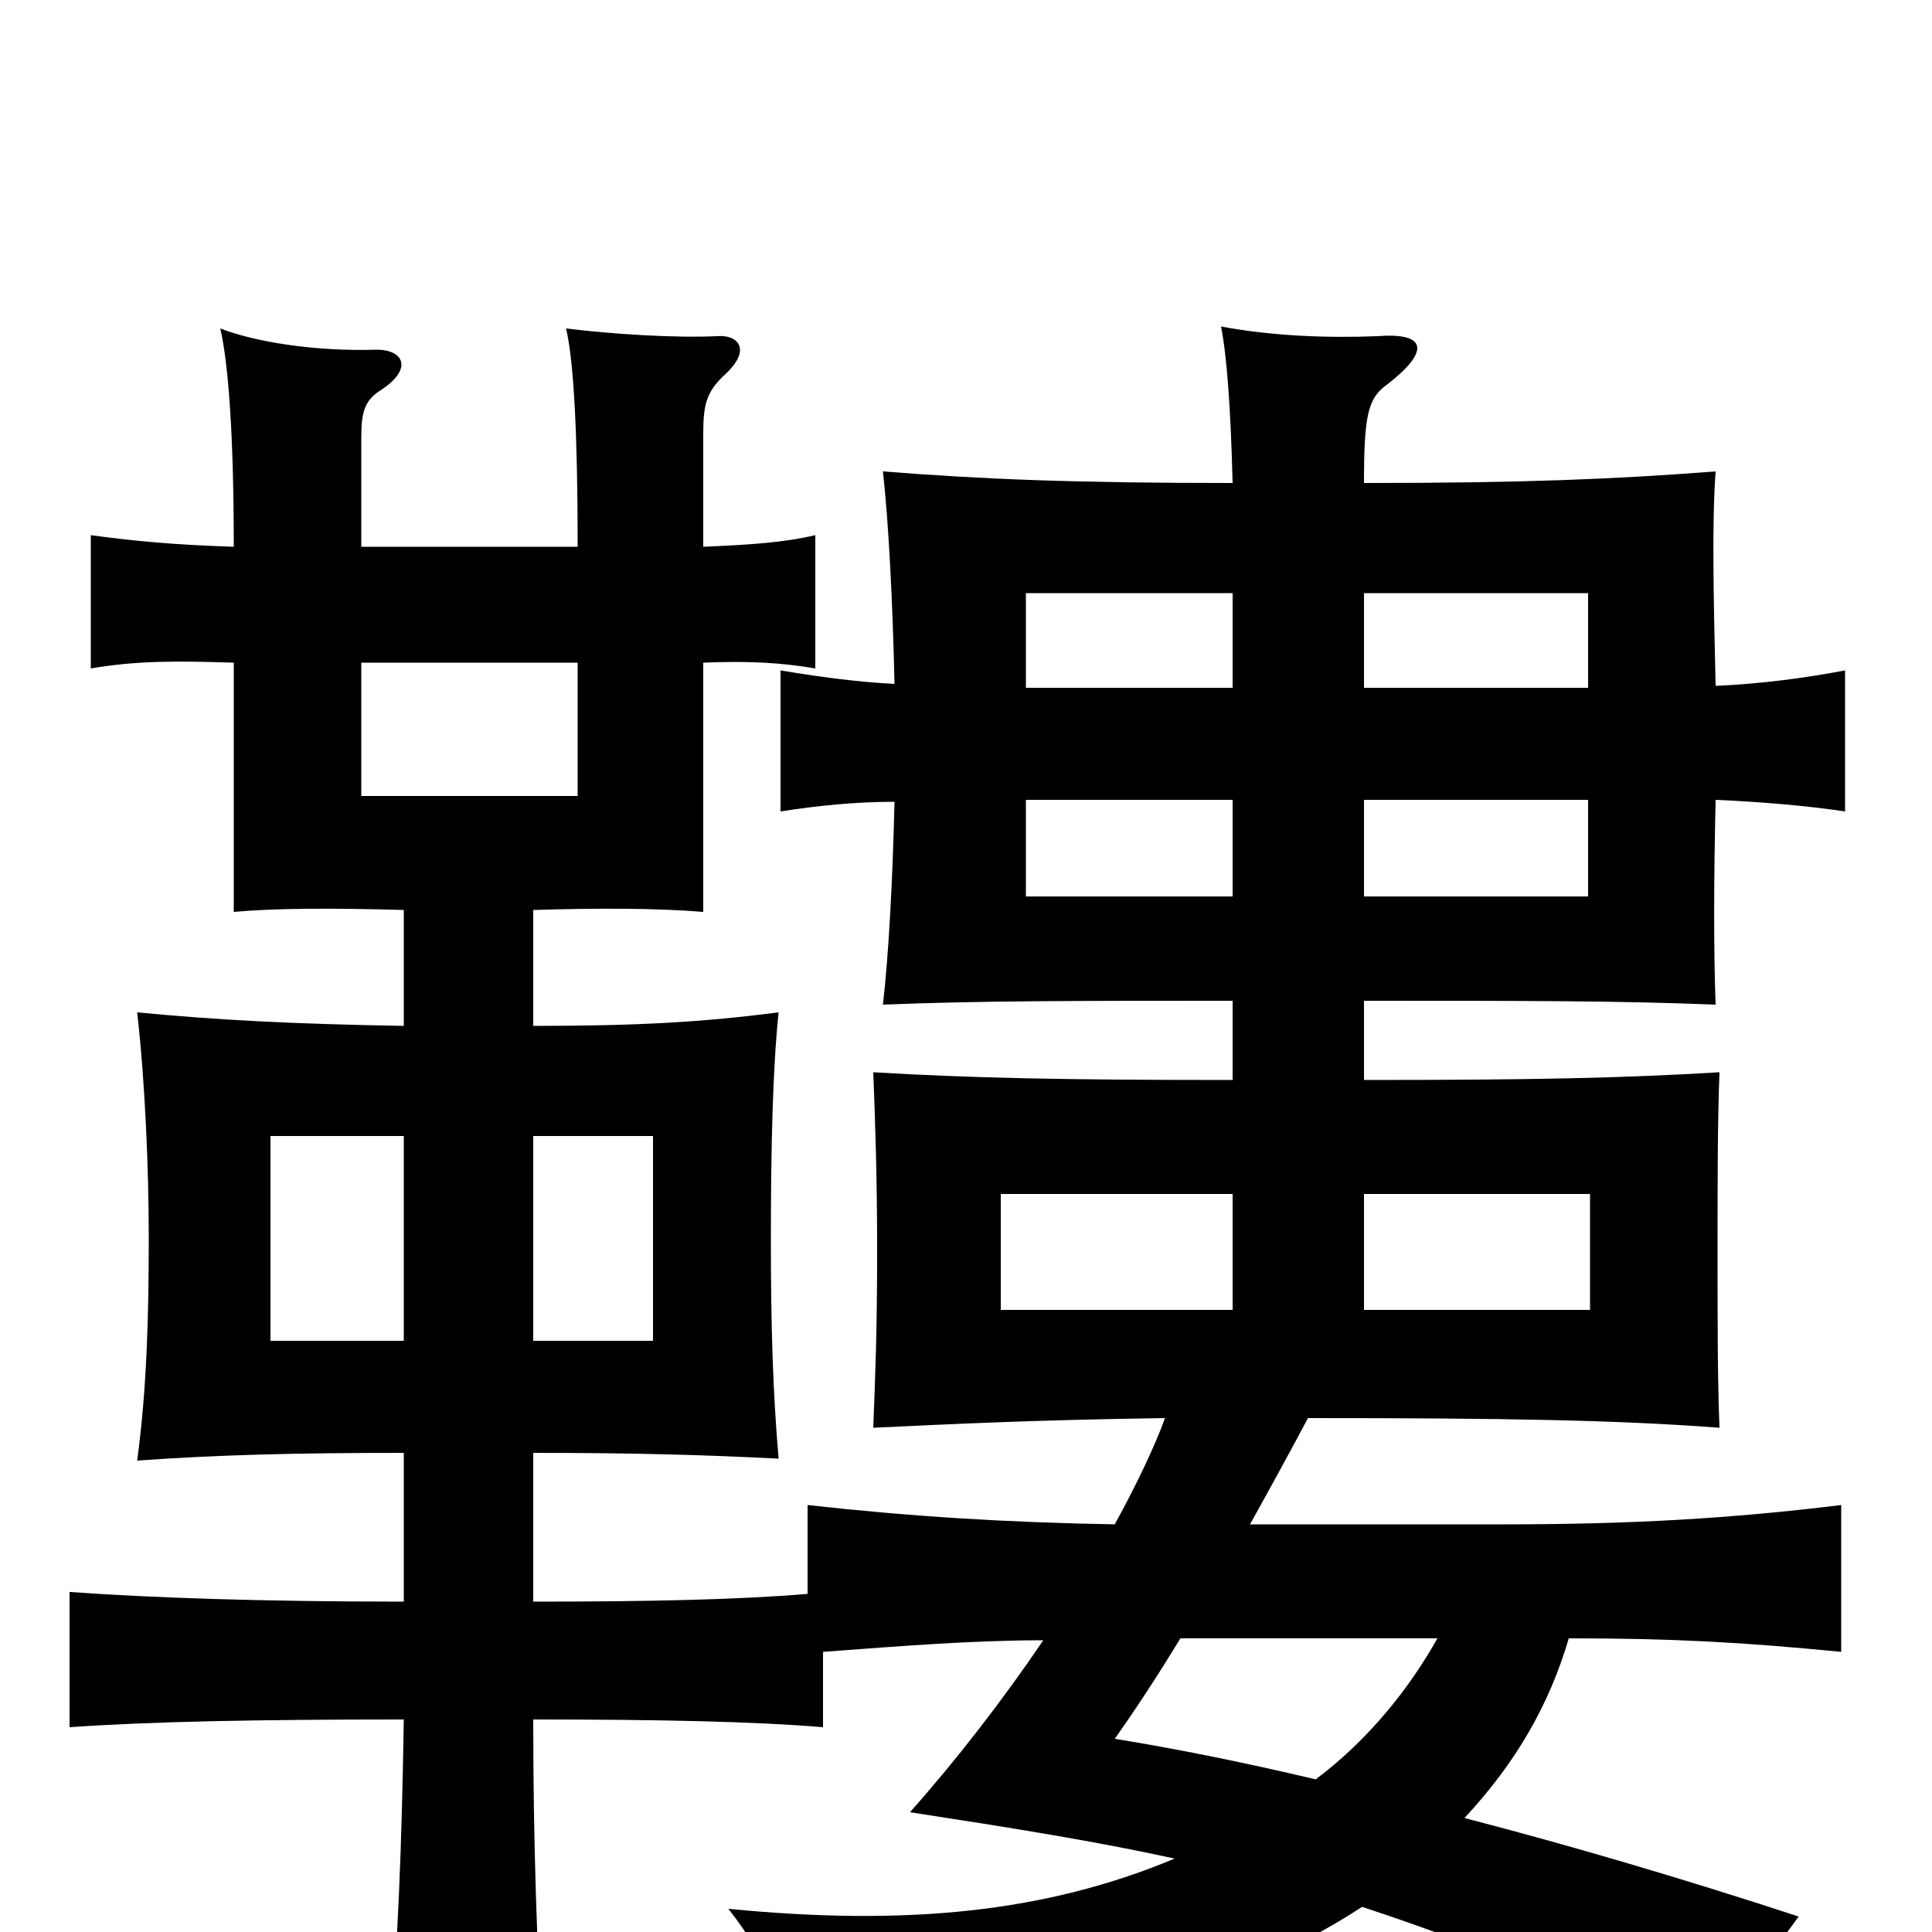 <svg xmlns="http://www.w3.org/2000/svg" viewBox="0 -1000 1000 1000">
	<path fill="#000000" d="M744 -152C730 -127 709 -100 681 -79C643 -88 608 -95 577 -100C589 -117 600 -134 611 -152ZM209 -306H140V-412H209ZM276 -412H338V-306H276ZM638 -322H518V-382H638ZM706 -382H823V-322H706ZM638 -586V-536H531V-586ZM531 -644V-693H638V-644ZM706 -644V-693H822V-644ZM822 -586V-536H706V-586ZM121 -657V-528C143 -530 173 -530 209 -529V-469C151 -470 113 -472 71 -476C75 -441 77 -396 77 -359C77 -319 76 -281 71 -244C113 -247 153 -248 209 -248V-171C135 -171 78 -173 36 -176V-106C79 -109 134 -110 209 -110C208 -46 206 9 201 63H281C278 9 276 -45 276 -110C341 -110 390 -109 426 -106V-145C466 -148 504 -151 540 -151C519 -120 495 -89 471 -62C523 -54 567 -47 608 -38C541 -10 469 -3 377 -12C399 16 406 38 406 69C529 60 635 33 705 -13C766 7 824 31 886 65C901 36 913 16 931 -8C870 -28 812 -45 758 -59C785 -88 802 -118 812 -152C866 -152 902 -150 953 -145V-221C896 -214 844 -211 779 -211H647C657 -229 668 -249 677 -266C780 -266 837 -265 890 -261C889 -286 889 -315 889 -352C889 -389 889 -419 890 -445C840 -442 794 -441 706 -441V-482C792 -482 838 -482 888 -480C887 -506 887 -544 888 -586C911 -585 935 -583 955 -580V-653C934 -649 911 -646 888 -645C887 -689 886 -729 888 -756C836 -752 789 -750 706 -750C706 -785 708 -794 718 -801C740 -818 739 -828 713 -826C687 -825 659 -826 632 -831C635 -816 637 -789 638 -750C555 -750 508 -752 457 -756C460 -729 462 -689 463 -646C443 -647 422 -650 404 -653V-580C423 -583 443 -585 463 -585C462 -544 460 -506 457 -480C507 -482 555 -482 638 -482V-441C550 -441 503 -442 452 -445C453 -420 454 -390 454 -353C454 -310 453 -287 452 -261C495 -263 534 -265 603 -266C598 -252 588 -231 577 -211C521 -212 472 -215 418 -221V-175C382 -172 336 -171 276 -171V-248C328 -248 364 -247 403 -245C400 -280 399 -314 399 -358C399 -407 400 -447 403 -476C364 -471 331 -469 276 -469V-529C309 -530 340 -530 364 -528V-657C387 -658 405 -657 422 -654V-723C405 -719 387 -718 364 -717V-776C364 -791 366 -797 374 -805C390 -819 382 -827 371 -826C350 -825 317 -827 293 -830C297 -813 299 -775 299 -717H187V-774C187 -787 189 -793 197 -798C214 -809 209 -819 195 -819C163 -818 132 -823 114 -830C118 -813 121 -777 121 -717C90 -718 69 -720 47 -723V-654C70 -658 91 -658 121 -657ZM299 -657V-588H187V-657Z"/>
</svg>